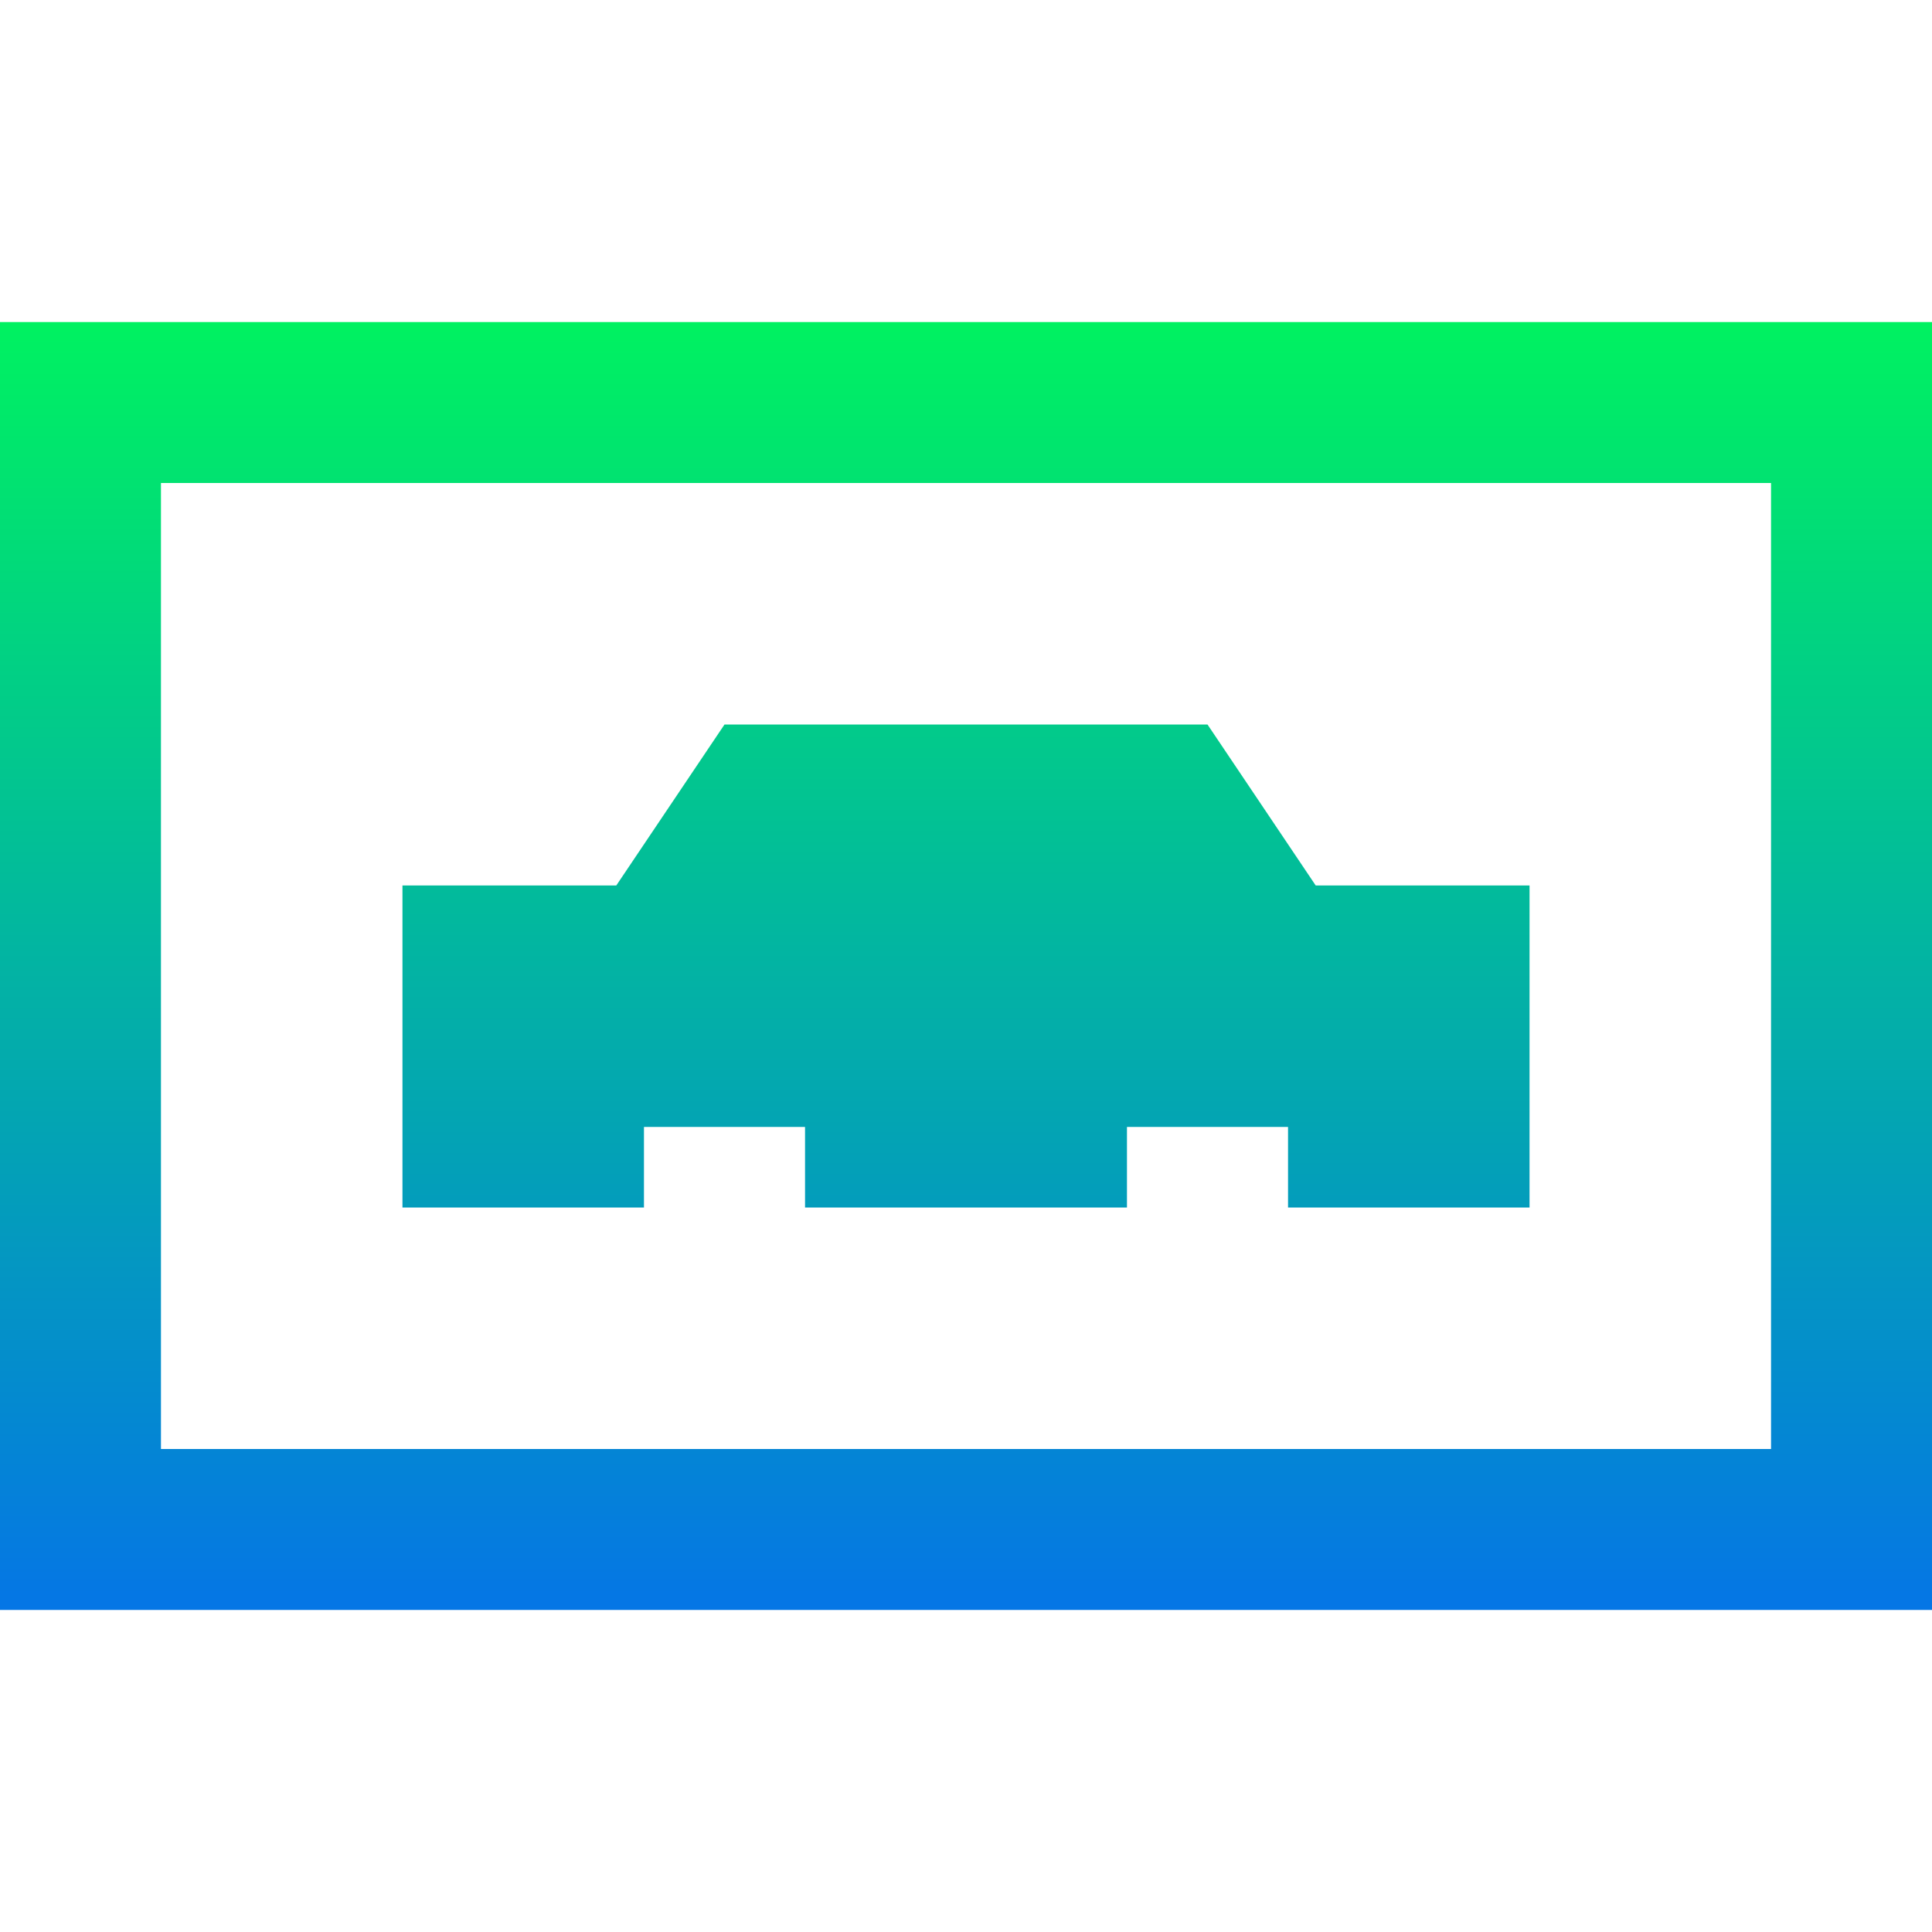 <svg xmlns="http://www.w3.org/2000/svg" width="16" height="16" version="1.1">
 <defs>
  <style id="current-color-scheme" type="text/css">
    .ColorScheme-Text { color: #d3dae3; } .ColorScheme-Highlight { color:#5294e2; }
  </style>
  <linearGradient id="rainblue" x1="0%" x2="0%" y1="0%" y2="100%">
    <stop offset="0%" style="stop-color:#00F260; stop-opacity:1"/>
    <stop offset="100%" style="stop-color:#0575E6; stop-opacity:1"/>
  </linearGradient>
 </defs>
  <path fill="url(#rainblue)" class="ColorScheme-Text" d="M 0 2.667 L 0 13.333 L 16 13.333 L 16 2.667 L 0 2.667 Z M 1.333 4 L 14.667 4 L 14.667 12 L 1.333 12 L 1.333 4 Z M 6 6 L 5.104 7.333 L 3.333 7.333 L 3.333 10 L 5.333 10 L 5.333 9.333 L 6.667 9.333 L 6.667 10 L 9.333 10 L 9.333 9.333 L 10.667 9.333 L 10.667 10 L 12.667 10 L 12.667 7.333 L 10.896 7.333 L 10 6 L 6 6 Z"/>
</svg>
